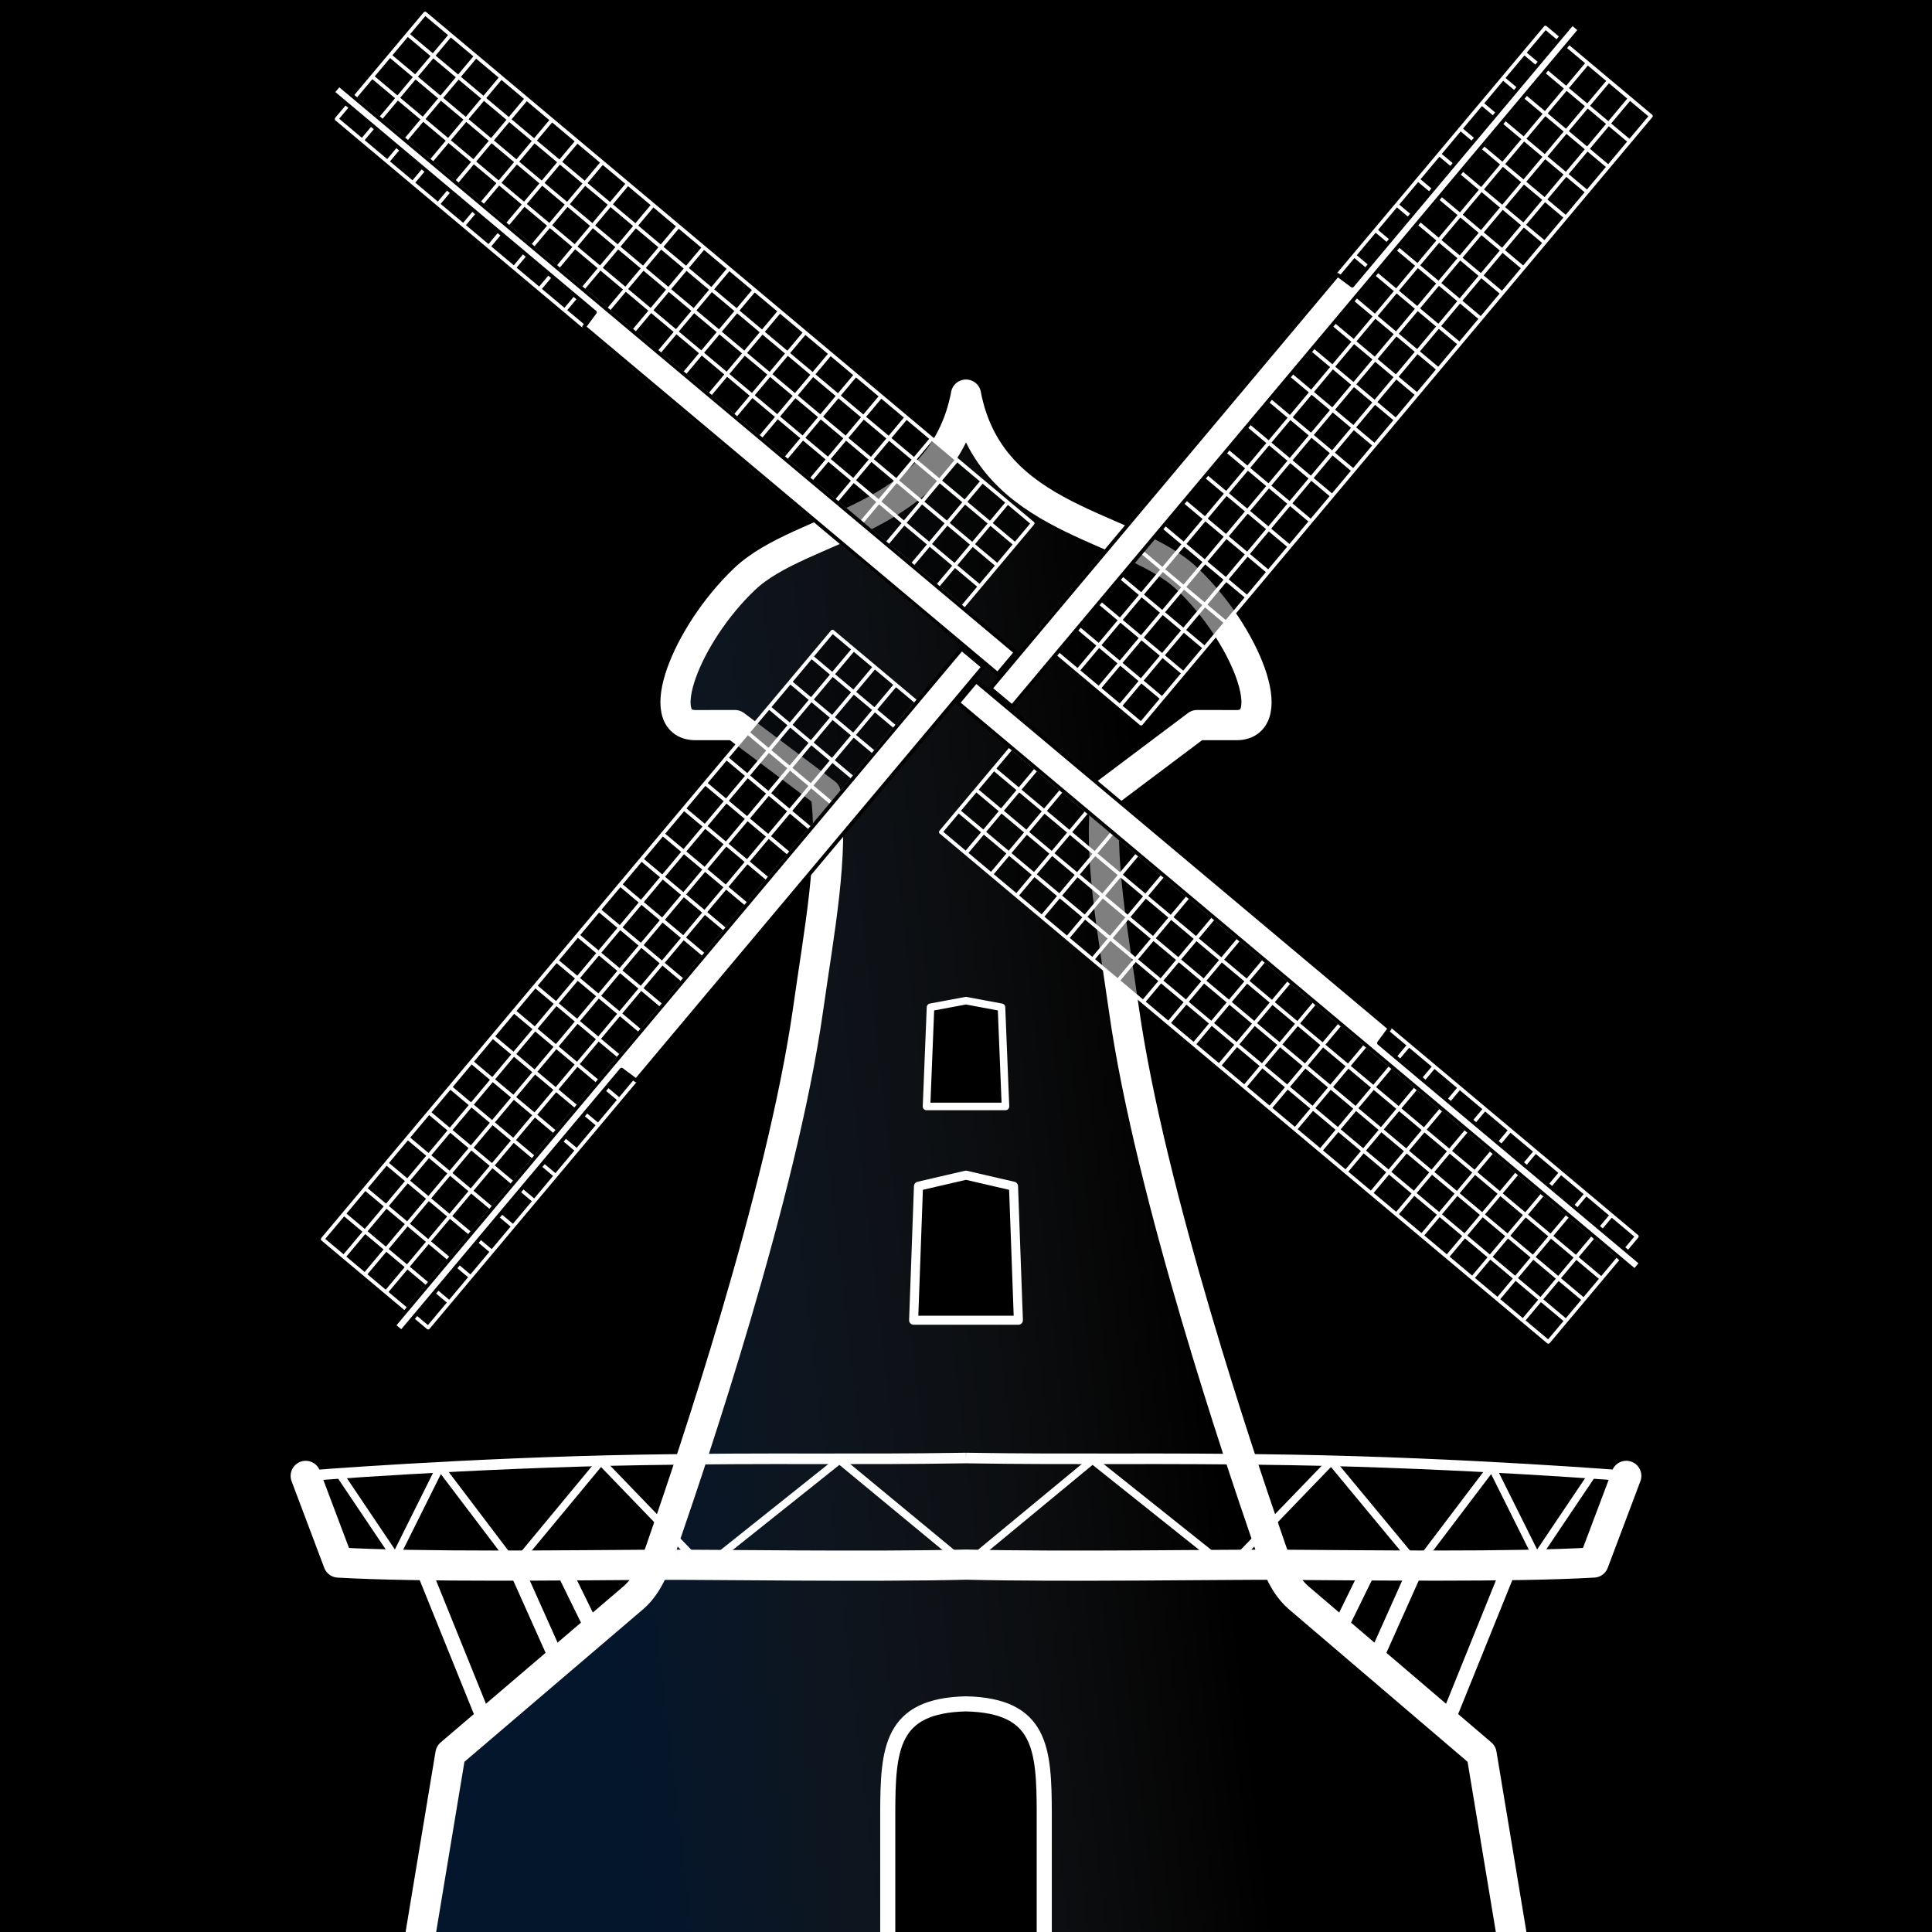 <?xml version="1.0" encoding="UTF-8" standalone="no"?>
<svg
   xmlns:dc="http://purl.org/dc/elements/1.1/"
   xmlns:cc="http://creativecommons.org/ns#"
   xmlns:rdf="http://www.w3.org/1999/02/22-rdf-syntax-ns#"
   xmlns:svg="http://www.w3.org/2000/svg"
   xmlns="http://www.w3.org/2000/svg"
   xmlns:xlink="http://www.w3.org/1999/xlink"
   xmlns:sodipodi="http://sodipodi.sourceforge.net/DTD/sodipodi-0.dtd"
   xmlns:inkscape="http://www.inkscape.org/namespaces/inkscape"
   width="128"
   height="128"
   viewBox="64 64 128 128"
   version="1.1"
   id="svg8"
   inkscape:version="1.0.2 (e86c8708, 2021-01-15)"
   sodipodi:docname="inkscape.svg">
  <rect x="64" y="64" width="128" height="128" fill="#333333" stroke="none"/>
  <defs
     id="defs2">
    <marker
       style="overflow:visible;"
       id="Arrow1Lend"
       refX="0.0"
       refY="0.0"
       orient="auto"
       inkscape:stockid="Arrow1Lend"
       inkscape:isstock="true">
      <path
         transform="scale(0.8) rotate(180) translate(12.5,0)"
         style="fill-rule:evenodd;stroke:#ffffff;stroke-width:1pt;stroke-opacity:1;fill:#ffffff;fill-opacity:1"
         d="M 0.0,0.0 L 5.0,-5.0 L -12.5,0.0 L 5.0,5.0 L 0.0,0.0 z "
         id="path2056" />
    </marker>
    <marker
       style="overflow:visible"
       id="Arrow1Lstart"
       refX="0.0"
       refY="0.0"
       orient="auto"
       inkscape:stockid="Arrow1Lstart"
       inkscape:isstock="true">
      <path
         transform="scale(0.8) translate(12.5,0)"
         style="fill-rule:evenodd;stroke:#000000;stroke-width:1.0pt"
         d="M 0.0,0.0 L 5.0,-5.0 L -12.5,0.0 L 5.0,5.0 L 0.0,0.0 z "
         id="path2053" />
    </marker>
    <inkscape:path-effect
       effect="mirror_symmetry"
       start_point="135.924,131.688"
       end_point="135.924,167.744"
       center_point="135.924,149.716"
       id="path-effect2047"
       is_visible="true"
       lpeversion="1"
       mode="vertical"
       discard_orig_path="false"
       fuse_paths="false"
       oposite_fuse="false"
       split_items="false" />
    <linearGradient
       inkscape:collect="always"
       id="linearGradient1885">
      <stop
         style="stop-color:#ffffff;stop-opacity:0"
         offset="0"
         id="stop1881" />
      <stop
         style="stop-color:#000000;stop-opacity:0;"
         offset="1"
         id="stop1883" />
    </linearGradient>
    <linearGradient
       inkscape:collect="always"
       id="linearGradient1766">
      <stop
         style="stop-color:#126fdc;stop-opacity:0.2"
         offset="0"
         id="stop1762" />
      <stop
         style="stop-color:#fffbff;stop-opacity:0"
         offset="1"
         id="stop1764" />
    </linearGradient>
    <inkscape:path-effect
       effect="copy_rotate"
       starting_point="0,0"
       origin="129.5,109"
       id="path-effect1760"
       is_visible="true"
       lpeversion="1"
       method="normal"
       num_copies="4"
       starting_angle="50"
       rotation_angle="90"
       gap="-0.01"
       copies_to_360="true"
       mirror_copies="false"
       split_items="false" />
    <inkscape:path-effect
       effect="copy_rotate"
       starting_point="0,0"
       origin="130,101"
       id="path-effect3905"
       is_visible="true"
       lpeversion="1"
       method="normal"
       num_copies="1"
       starting_angle="50"
       rotation_angle="90"
       gap="-0.01"
       copies_to_360="true"
       mirror_copies="false"
       split_items="false" />
    <inkscape:path-effect
       effect="copy_rotate"
       starting_point="0,0"
       origin="17,-2"
       id="path-effect3812"
       is_visible="true"
       lpeversion="1"
       method="normal"
       num_copies="1"
       starting_angle="0"
       rotation_angle="60"
       gap="-0.01"
       copies_to_360="true"
       mirror_copies="false"
       split_items="false" />
    <inkscape:path-effect
       effect="mirror_symmetry"
       start_point="169.483,160.73"
       end_point="169.483,167.895"
       center_point="169.483,164.313"
       id="path-effect855"
       is_visible="true"
       lpeversion="1"
       mode="vertical"
       discard_orig_path="false"
       fuse_paths="false"
       oposite_fuse="false"
       split_items="false" />
    <inkscape:path-effect
       effect="mirror_symmetry"
       start_point="171.745,160.421"
       end_point="171.745,161.78"
       center_point="171.745,161.101"
       id="path-effect51"
       is_visible="true"
       lpeversion="1"
       mode="vertical"
       discard_orig_path="false"
       fuse_paths="false"
       oposite_fuse="false"
       split_items="false" />
    <inkscape:path-effect
       effect="mirror_symmetry"
       start_point="158.399,167.768"
       end_point="158.399,175.458"
       center_point="158.399,171.613"
       id="path-effect50"
       is_visible="true"
       lpeversion="1"
       mode="vertical"
       discard_orig_path="false"
       fuse_paths="false"
       oposite_fuse="false"
       split_items="false" />
    <inkscape:path-effect
       effect="copy_rotate"
       starting_point="129.754,98.029"
       origin="128.754,98.03"
       id="path-effect905"
       is_visible="true"
       lpeversion="1"
       method="normal"
       num_copies="1"
       starting_angle="0"
       rotation_angle="90"
       gap="-0.01"
       copies_to_360="false"
       mirror_copies="false"
       split_items="false" />
    <inkscape:path-effect
       effect="mirror_symmetry"
       start_point="170.88,160.418"
       end_point="170.88,192.001"
       center_point="170.88,176.209"
       id="path-effect78"
       is_visible="true"
       lpeversion="1"
       mode="vertical"
       discard_orig_path="false"
       fuse_paths="false"
       oposite_fuse="false"
       split_items="false" />
    <inkscape:path-effect
       effect="mirror_symmetry"
       start_point="153.808,68.13"
       end_point="150.21,165.04"
       center_point="153.808,117.486"
       id="path-effect76"
       is_visible="true"
       lpeversion="1"
       mode="vertical"
       discard_orig_path="false"
       fuse_paths="false"
       oposite_fuse="false"
       split_items="false" />
    <linearGradient
       inkscape:collect="always"
       xlink:href="#linearGradient1766"
       id="linearGradient1768"
       x1="99.233"
       y1="116.346"
       x2="140.279"
       y2="111.548"
       gradientUnits="userSpaceOnUse" />
    <radialGradient
       inkscape:collect="always"
       xlink:href="#linearGradient1885"
       id="radialGradient1887"
       cx="128"
       cy="109.253"
       fx="128"
       fy="109.253"
       r="64"
       gradientUnits="userSpaceOnUse"
       gradientTransform="matrix(1.006,0,0,1,-0.717,2.5999975e-7)" />
  </defs>
  <sodipodi:namedview
     id="base"
     pagecolor="#000000"
     bordercolor="#666666"
     borderopacity="1.0"
     inkscape:pageopacity="1"
     inkscape:pageshadow="2"
     inkscape:zoom="2.8475864"
     inkscape:cx="15.433525"
     inkscape:cy="108.85711"
     inkscape:document-units="mm"
     inkscape:current-layer="layer1"
     inkscape:document-rotation="0"
     showgrid="false"
     inkscape:window-width="1440"
     inkscape:window-height="847"
     inkscape:window-x="0"
     inkscape:window-y="25"
     inkscape:window-maximized="0"
     units="px"
     width="128px"
     inkscape:pagecheckerboard="false"
     showborder="true"
     borderlayer="false"
     inkscape:showpageshadow="false"
     showguides="true"
     inkscape:guide-bbox="true"
     inkscape:snap-global="true">
    <sodipodi:guide
       position="64,64"
       orientation="-1,0"
       id="guide10"
       inkscape:label="Center"
       inkscape:locked="true"
       inkscape:color="rgb(222,221,218)" />
    <sodipodi:guide
       position="64,-0.001"
       orientation="0,1"
       id="guide12"
       inkscape:label=""
       inkscape:locked="true"
       inkscape:color="rgb(192,97,203)" />
    <sodipodi:guide
       position="64,128"
       orientation="0,1"
       id="guide14"
       inkscape:label=""
       inkscape:locked="true"
       inkscape:color="rgb(192,97,203)" />
  </sodipodi:namedview>
  <g
     inkscape:groupmode="layer"
     id="layer2"
     inkscape:label="BG">
    <rect
       style="opacity:1;fill:#000000;fill-opacity:1;stroke:#ffffff;stroke-width:0;stroke-linecap:butt;stroke-linejoin:bevel;stroke-miterlimit:4;stroke-dasharray:none;stroke-dashoffset:0"
       id="rect1985"
       width="128"
       height="128"
       x="64"
       y="64" />
    <rect
       style="opacity:0;fill:url(#radialGradient1887);fill-opacity:1;stroke:#ffffff;stroke-width:0;stroke-linecap:butt;stroke-linejoin:bevel;stroke-miterlimit:4;stroke-dasharray:none;stroke-dashoffset:0"
       id="rect852"
       width="128"
       height="128"
       x="64"
       y="64" />
  </g>
  <g
     inkscape:label="Layer 1"
     inkscape:groupmode="layer"
     id="layer1">
    <path
       style="opacity:1;fill:url(#linearGradient1768);fill-opacity:1;stroke:#ffffff;stroke-width:1.999;stroke-linecap:round;stroke-linejoin:round;stroke-miterlimit:4;stroke-dasharray:none;stroke-opacity:1;paint-order:normal"
       inkscape:path-effect="#path-effect76"
       inkscape:original-d="m 127.999,80.067195 c 1.62117,8.486558 10.83458,8.561083 14.68453,12.233534 3.84995,3.672452 6.17566,9.666241 3.23602,9.664241 l -2.61206,-0.002 -6.01183,4.51873 c -0.54839,4.10693 0.42459,9.06555 1.16039,14.27655 1.73829,12.31073 7.89957,30.38716 9.30089,34.47113 0.61276,1.71956 1.05704,3.50359 2.28888,4.55517 l 12.11146,10.33916 2.39669,14.43648 h -36.55371"
       transform="translate(0,10.076)"
       d="m 127.999,80.067 c 1.621,8.487 10.835,8.561 14.685,12.234 3.85,3.672 6.176,9.666 3.236,9.664 l -2.612,-0.002 -6.012,4.519 c -0.548,4.107 0.425,9.066 1.16,14.277 1.738,12.311 7.9,30.387 9.301,34.471 0.613,1.72 1.057,3.504 2.289,4.555 l 12.111,10.339 2.397,14.436 H 128 M 128.001,80.067 c -1.621,8.487 -10.835,8.561 -14.685,12.234 -3.85,3.672 -6.176,9.666 -3.236,9.664 l 2.612,-0.002 6.012,4.519 c 0.548,4.107 -0.425,9.066 -1.16,14.277 -1.738,12.311 -7.9,30.387 -9.301,34.471 -0.613,1.72 -1.057,3.504 -2.289,4.555 l -12.111,10.339 -2.397,14.436 h 36.554"
       id="path1772" />
    <path
       style="fill:none;stroke:#ffffff;stroke-width:0.7;stroke-linecap:butt;stroke-linejoin:miter;stroke-miterlimit:4;stroke-dasharray:none;stroke-opacity:1"
       d="m 128,160.598 c 7.804,0.124 12.544,-0.029 21.54,0.125 11.485,0.197 22.205,1.057 22.205,1.057 M 128,160.598 c -7.804,0.124 -12.544,-0.029 -21.54,0.125 -11.485,0.197 -22.205,1.057 -22.205,1.057"
       id="path58"
       sodipodi:nodetypes="csc"
       inkscape:path-effect="#path-effect51"
       inkscape:original-d="m 128,160.59825 c 7.80424,0.12425 12.54407,-0.0293 21.54032,0.12525 11.48452,0.19727 22.20516,1.05697 22.20516,1.05697" />
    <path
       style="fill:none;fill-opacity:1;stroke:#ffffff;stroke-width:1.999;stroke-linecap:round;stroke-linejoin:round;stroke-miterlimit:4;stroke-dasharray:none;stroke-opacity:1;paint-order:normal"
       inkscape:path-effect="#path-effect76"
       inkscape:original-d="m 171.74548,151.70465 -2.16381,5.7396 c -5.38641,0.31171 -14.9974,0.1829 -21.07277,0.14673 -3.21774,-0.0192 -14.21226,0.15302 -20.5089,-0.009"
       transform="translate(0,10.076)"
       d="m 171.745,151.705 -2.164,5.74 c -5.386,0.312 -14.997,0.183 -21.073,0.147 -3.218,-0.019 -14.212,0.153 -20.509,-0.009 m -43.745,-5.877 2.164,5.74 c 5.386,0.312 14.997,0.183 21.073,0.147 3.218,-0.019 14.212,0.153 20.509,-0.009"
       id="path70"
       sodipodi:nodetypes="cccc" />
    <g
       id="g1758"
       inkscape:path-effect="#path-effect1760"
       style="opacity:1"
       transform="matrix(0.847,0,0,0.847,19.698,16.574)">
      <g
         inkscape:label="MajorXGridlines"
         id="g3715"
         style="stroke:#ffffff"
         transform="matrix(0.57,0,0,0.57,118.092,116.147)" />
      <g
         inkscape:label="MajorYGridlines"
         id="g3763"
         style="stroke:#ffffff"
         transform="matrix(0.57,0,0,0.57,118.092,116.147)" />
      <path
         id="rect3765"
         style="fill:#000000;fill-opacity:0.5;stroke:#ffffff;stroke-width:0.285;stroke-linecap:butt;stroke-linejoin:round"
         inkscape:label="Border"
         d="m 125.891,121.076 6.923,-8.251 47.526,39.879 -6.923,8.251 z m 45.546,38.217 6.923,-8.251 m -8.904,6.589 6.923,-8.251 m -8.904,6.589 6.923,-8.251 m -8.904,6.589 6.923,-8.251 m -8.904,6.589 6.923,-8.251 m -8.904,6.589 6.923,-8.251 m -8.904,6.589 6.923,-8.251 m -8.904,6.589 6.923,-8.251 m -8.904,6.589 6.923,-8.251 m -8.904,6.589 6.923,-8.251 m -8.904,6.589 6.923,-8.251 m -8.904,6.589 6.923,-8.251 m -8.904,6.589 6.923,-8.251 m -8.904,6.589 6.923,-8.251 m -8.904,6.589 6.923,-8.251 m -8.904,6.589 6.923,-8.251 m -8.904,6.589 6.923,-8.251 m -8.904,6.589 6.923,-8.251 m -8.904,6.589 6.923,-8.251 m -8.904,6.589 6.923,-8.251 m -8.904,6.589 6.923,-8.251 m -8.904,6.589 6.923,-8.251 m -8.904,6.589 6.923,-8.251 m -3.365,-0.011 47.526,39.879 m -48.911,-38.229 47.526,39.879 m -48.911,-38.229 47.526,39.879 m -48.911,-38.229 47.526,39.879 m -33.226,-46.696 -8.251,-6.923 39.879,-47.526 8.251,6.923 z m 38.217,-45.546 -8.251,-6.923 m 6.589,8.904 -8.251,-6.923 m 6.589,8.904 -8.251,-6.923 m 6.589,8.904 -8.251,-6.923 m 6.589,8.904 -8.251,-6.923 m 6.589,8.904 -8.251,-6.923 m 6.589,8.904 -8.251,-6.923 m 6.589,8.904 -8.251,-6.923 m 6.589,8.904 -8.251,-6.923 m 6.589,8.904 -8.251,-6.923 m 6.589,8.904 -8.251,-6.923 m 6.589,8.904 -8.251,-6.923 m 6.589,8.904 -8.251,-6.923 m 6.589,8.904 -8.251,-6.923 m 6.589,8.904 -8.251,-6.923 m 6.589,8.904 -8.251,-6.923 m 6.589,8.904 -8.251,-6.923 m 6.589,8.904 -8.251,-6.923 m 6.589,8.904 -8.251,-6.923 m 6.589,8.904 -8.251,-6.923 m 6.589,8.904 -8.251,-6.923 m 6.589,8.904 -8.251,-6.923 m 6.589,8.904 -8.251,-6.923 m -0.011,3.365 39.879,-47.526 m -38.229,48.911 39.879,-47.526 m -38.229,48.911 39.879,-47.526 m -38.229,48.911 39.879,-47.526 m -46.696,33.226 -6.923,8.251 -47.526,-39.879 6.923,-8.251 z M 87.563,58.707 80.64,66.958 m 8.904,-6.589 -6.923,8.251 m 8.904,-6.589 -6.923,8.251 m 8.904,-6.589 -6.923,8.251 m 8.904,-6.589 -6.923,8.251 m 8.904,-6.589 -6.923,8.251 m 8.904,-6.589 -6.923,8.251 m 8.904,-6.589 -6.923,8.251 m 8.904,-6.589 -6.923,8.251 m 8.904,-6.589 -6.923,8.251 m 8.904,-6.589 -6.923,8.251 m 8.904,-6.589 -6.923,8.251 m 8.904,-6.589 -6.923,8.251 m 8.904,-6.589 -6.923,8.251 m 8.904,-6.589 -6.923,8.251 m 8.904,-6.589 -6.923,8.251 m 8.904,-6.589 -6.923,8.251 m 8.904,-6.589 -6.923,8.251 m 8.904,-6.589 -6.923,8.251 m 8.904,-6.589 -6.923,8.251 m 8.904,-6.589 -6.923,8.251 m 8.904,-6.589 -6.923,8.251 m 8.904,-6.589 -6.923,8.251 m 3.365,0.011 L 80.044,63.646 M 128.955,101.875 81.429,61.996 M 130.339,100.225 82.814,60.346 M 131.724,98.574 84.198,58.696 m 33.226,46.696 8.251,6.923 -39.879,47.526 -8.251,-6.923 z m -38.217,45.546 8.251,6.923 m -6.589,-8.904 8.251,6.923 m -6.589,-8.904 8.251,6.923 m -6.589,-8.904 8.251,6.923 m -6.589,-8.904 8.251,6.923 m -6.589,-8.904 8.251,6.923 m -6.589,-8.904 8.251,6.923 m -6.589,-8.904 8.251,6.923 m -6.589,-8.904 8.251,6.923 m -6.589,-8.904 8.251,6.923 m -6.589,-8.904 8.251,6.923 m -6.589,-8.904 8.251,6.923 m -6.589,-8.904 8.251,6.923 m -6.589,-8.904 8.251,6.923 m -6.589,-8.904 8.251,6.923 m -6.589,-8.904 8.251,6.923 m -6.589,-8.904 8.251,6.923 m -6.589,-8.904 8.251,6.923 m -6.589,-8.904 8.251,6.923 m -6.589,-8.904 8.251,6.923 m -6.589,-8.904 8.251,6.923 m -6.589,-8.904 8.251,6.923 m -6.589,-8.904 8.251,6.923 m 0.011,-3.365 -39.879,47.526 M 122.375,109.545 82.496,157.071 M 120.725,108.161 80.846,155.686 m 38.229,-48.911 -39.879,47.526"
         inkscape:original-d="m 117.92978,113.9977 h 10.77097 v 62.04082 h -10.77097 z m 0,59.4558 h 10.77095 m -10.77095,-2.58507 h 10.77095 m -10.77095,-2.58502 h 10.77095 m -10.77095,-2.58501 h 10.77095 m -10.77095,-2.58507 h 10.77095 m -10.77095,-2.58502 h 10.77095 m -10.77095,-2.58501 h 10.77095 m -10.77095,-2.58508 h 10.77095 m -10.77095,-2.58501 h 10.77095 m -10.77095,-2.58502 h 10.77095 m -10.77095,-2.58507 h 10.77095 m -10.77095,-2.58501 h 10.77095 m -10.77095,-2.58502 h 10.77095 m -10.77095,-2.58507 h 10.77095 m -10.77095,-2.58501 h 10.77095 m -10.77095,-2.58502 h 10.77095 m -10.77095,-2.58507 h 10.77095 m -10.77095,-2.58502 h 10.77095 m -10.77095,-2.58501 h 10.77095 m -10.77095,-2.58507 h 10.77095 m -10.77095,-2.58502 h 10.77095 m -10.77095,-2.58503 h 10.77095 m -10.77095,-2.58504 h 10.77095 m -2.15418,-2.58503 v 62.04059 m -2.15418,-62.04059 v 62.04059 m -2.1542,-62.04059 v 62.04059 m -2.15419,-62.04059 v 62.04059" />
      <path
         style="fill:#ffffff;stroke:#000000;stroke-width:0.295;stroke-linecap:butt;stroke-linejoin:round;stroke-miterlimit:4;stroke-dasharray:none;stroke-opacity:1;paint-order:normal"
         d="m 128.658,109.288 32.351,27.146 -0.846,1.146 20.51,17.21 -0.5,0.596 -52.929,-44.413 z m 1.13,0.554 27.146,-32.351 1.146,0.846 17.21,-20.51 0.596,0.5 -44.413,52.929 z m 0.554,-1.13 L 97.991,81.566 98.837,80.42 78.327,63.21 78.827,62.614 131.756,107.026 Z m -1.13,-0.554 -27.146,32.351 -1.146,-0.846 -17.21,20.51 -0.596,-0.5 44.413,-52.929 z"
         id="path80"
         sodipodi:nodetypes="ccccccc"
         inkscape:original-d="m 128.73805,108.54023 v 42.23116 l -1.4215,0.0884 v 26.77449 h -0.7786 v -69.09409 z" />
    </g>
    <path
       style="fill:none;stroke:#ffffff;stroke-width:1px;stroke-linecap:butt;stroke-linejoin:miter;stroke-opacity:1"
       d="m 163.774,168.393 -3.842,9.502 -4.832,-3.933 2.8,-6.258 -3.221,0.282 -2.017,4.11 m -60.435,-3.702 3.842,9.502 4.832,-3.933 -2.8,-6.258 3.221,0.282 2.017,4.11"
       id="path43"
       sodipodi:nodetypes="cccccc"
       inkscape:path-effect="#path-effect50"
       inkscape:original-d="m 163.77375,168.39292 -3.84239,9.5015 -4.83212,-3.9334 2.79969,-6.25835 -3.22077,0.28197 -2.0174,4.11039" />
    <path
       style="fill:none;stroke:#ffffff;stroke-width:0.5;stroke-linecap:butt;stroke-linejoin:round;stroke-miterlimit:4;stroke-dasharray:none;stroke-opacity:1"
       d="m 128,167.658 8.384,-6.928 8.986,7.166 6.824,-7.077 5.706,6.884 4.936,-6.511 2.971,5.962 3.677,-5.466 M 128,167.658 l -8.384,-6.928 -8.986,7.166 -6.824,-7.077 -5.706,6.884 -4.936,-6.511 -2.971,5.962 -3.677,-5.466"
       id="path853"
       sodipodi:nodetypes="cccccccc"
       inkscape:path-effect="#path-effect855"
       inkscape:original-d="m 128,167.65779 8.3842,-6.92794 8.98569,7.16561 6.82353,-7.07685 5.70551,6.88406 4.93572,-6.51058 2.97124,5.96239 3.67728,-5.46623" />
    <g
       id="g2045"
       inkscape:path-effect="#path-effect2047"
       style="fill:#000000;opacity:1">
      <path
         style="fill:#000000;stroke:#ffffff;stroke-width:1px;stroke-linecap:round;stroke-linejoin:miter;stroke-opacity:1"
         d="m 128,176.885 c 4.984,0.115 5.178,2.952 5.185,7.3 v 10.688 H 128 m 0,-17.988 c -4.984,0.115 -5.178,2.952 -5.185,7.3 v 10.688 H 128"
         id="path2039"
         inkscape:original-d="m 128,176.88463 c 4.98438,0.11457 5.17779,2.95196 5.18479,7.29977 v 10.68822 l -5.18479,0"
         sodipodi:nodetypes="ccc" />
      <path
         style="opacity:1;fill:#000000;stroke:#ffffff;stroke-width:0.6;stroke-linecap:round;stroke-linejoin:round;stroke-miterlimit:0.4;stroke-dasharray:none;stroke-opacity:1"
         d="m 128,151.468 h 3.47 L 131.148,142.589 128,141.859 m 0,9.609 h -3.47 l 0.322,-8.879 L 128,141.859"
         id="path2041"
         sodipodi:nodetypes="cccc"
         inkscape:original-d="m 128,151.46786 h 3.47003 L 131.14829,142.58935 128,141.85877" />
      <path
         style="fill:#000000;stroke:#ffffff;stroke-width:0.5;stroke-linecap:round;stroke-linejoin:round;stroke-miterlimit:4;stroke-dasharray:none;stroke-opacity:1"
         d="m 128,130.296 2.351,0.439 0.265,6.57 H 128 m 0,-7.009 -2.351,0.439 -0.265,6.57 H 128"
         id="path1165"
         inkscape:original-d="m 128,130.29638 2.35131,0.43919 0.26516,6.57023 H 128"
         sodipodi:nodetypes="cccc" />
    </g>
  </g>
</svg>
